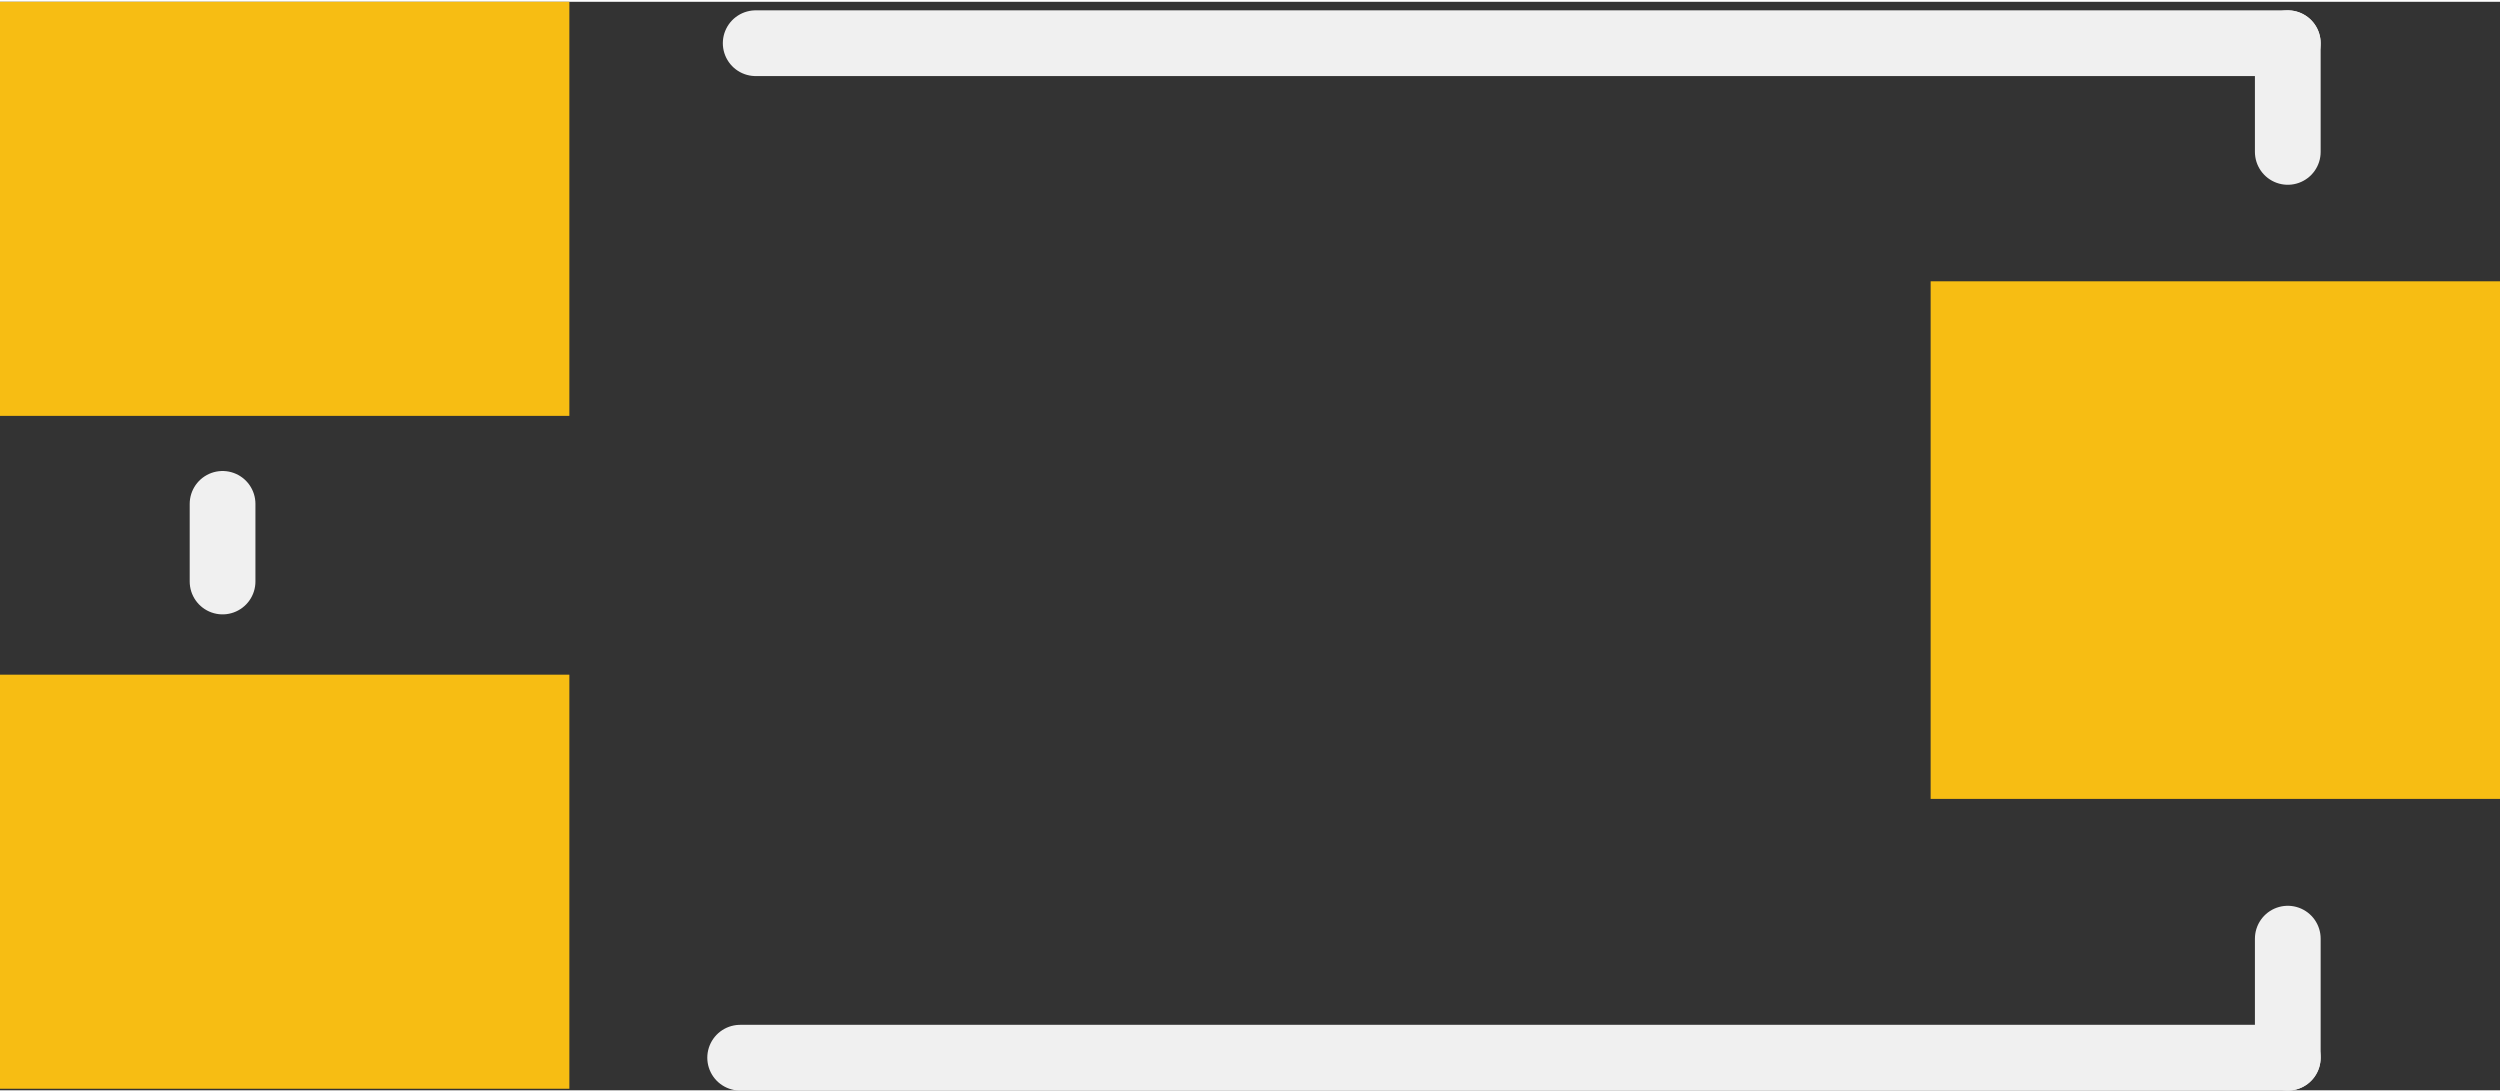 <?xml version='1.0' encoding='UTF-8' standalone='no'?>
<!-- Created with Fritzing (http://www.fritzing.org/) -->
<svg xmlns:svg='http://www.w3.org/2000/svg' xmlns='http://www.w3.org/2000/svg' version='1.2' baseProfile='tiny' x='0in' y='0in' width='0.19in' height='0.083in' viewBox='0 0 4.83 2.103' >
<rect x="0" y="0" width="4.83" height="2.103" fill="#333333" stroke="none"/>
<g id='copper1'>
<rect id='connector0pad' connectorname='EMITTER' x='0' y='2.22045e-16' width='1.1' height='0.8' stroke='none' stroke-width='0' fill='#F7BD13' stroke-linecap='round'/>
<rect id='connector1pad' connectorname='BASE' x='0' y='1.3' width='1.1' height='0.8' stroke='none' stroke-width='0' fill='#F7BD13' stroke-linecap='round'/>
<rect id='connector2pad' connectorname='COLLECTOR' x='3.73' y='0.54' width='1.1' height='1' stroke='none' stroke-width='0' fill='#F7BD13' stroke-linecap='round'/>
<g id='copper0'>
</g>
</g>
<g id='silkscreen'>
<line class='other' x1='4.42' y1='0.29' x2='4.42' y2='0.08' stroke='#f0f0f0' stroke-width='0.127' stroke-linecap='round'/>
<line class='other' x1='4.42' y1='0.08' x2='1.46' y2='0.08' stroke='#f0f0f0' stroke-width='0.127' stroke-linecap='round'/>
<line class='other' x1='4.42' y1='1.81' x2='4.42' y2='2.04' stroke='#f0f0f0' stroke-width='0.127' stroke-linecap='round'/>
<line class='other' x1='4.42' y1='2.04' x2='1.43' y2='2.04' stroke='#f0f0f0' stroke-width='0.127' stroke-linecap='round'/>
<line class='other' x1='0.43' y1='1.12' x2='0.43' y2='0.97' stroke='#f0f0f0' stroke-width='0.127' stroke-linecap='round'/>
</g>
</svg>